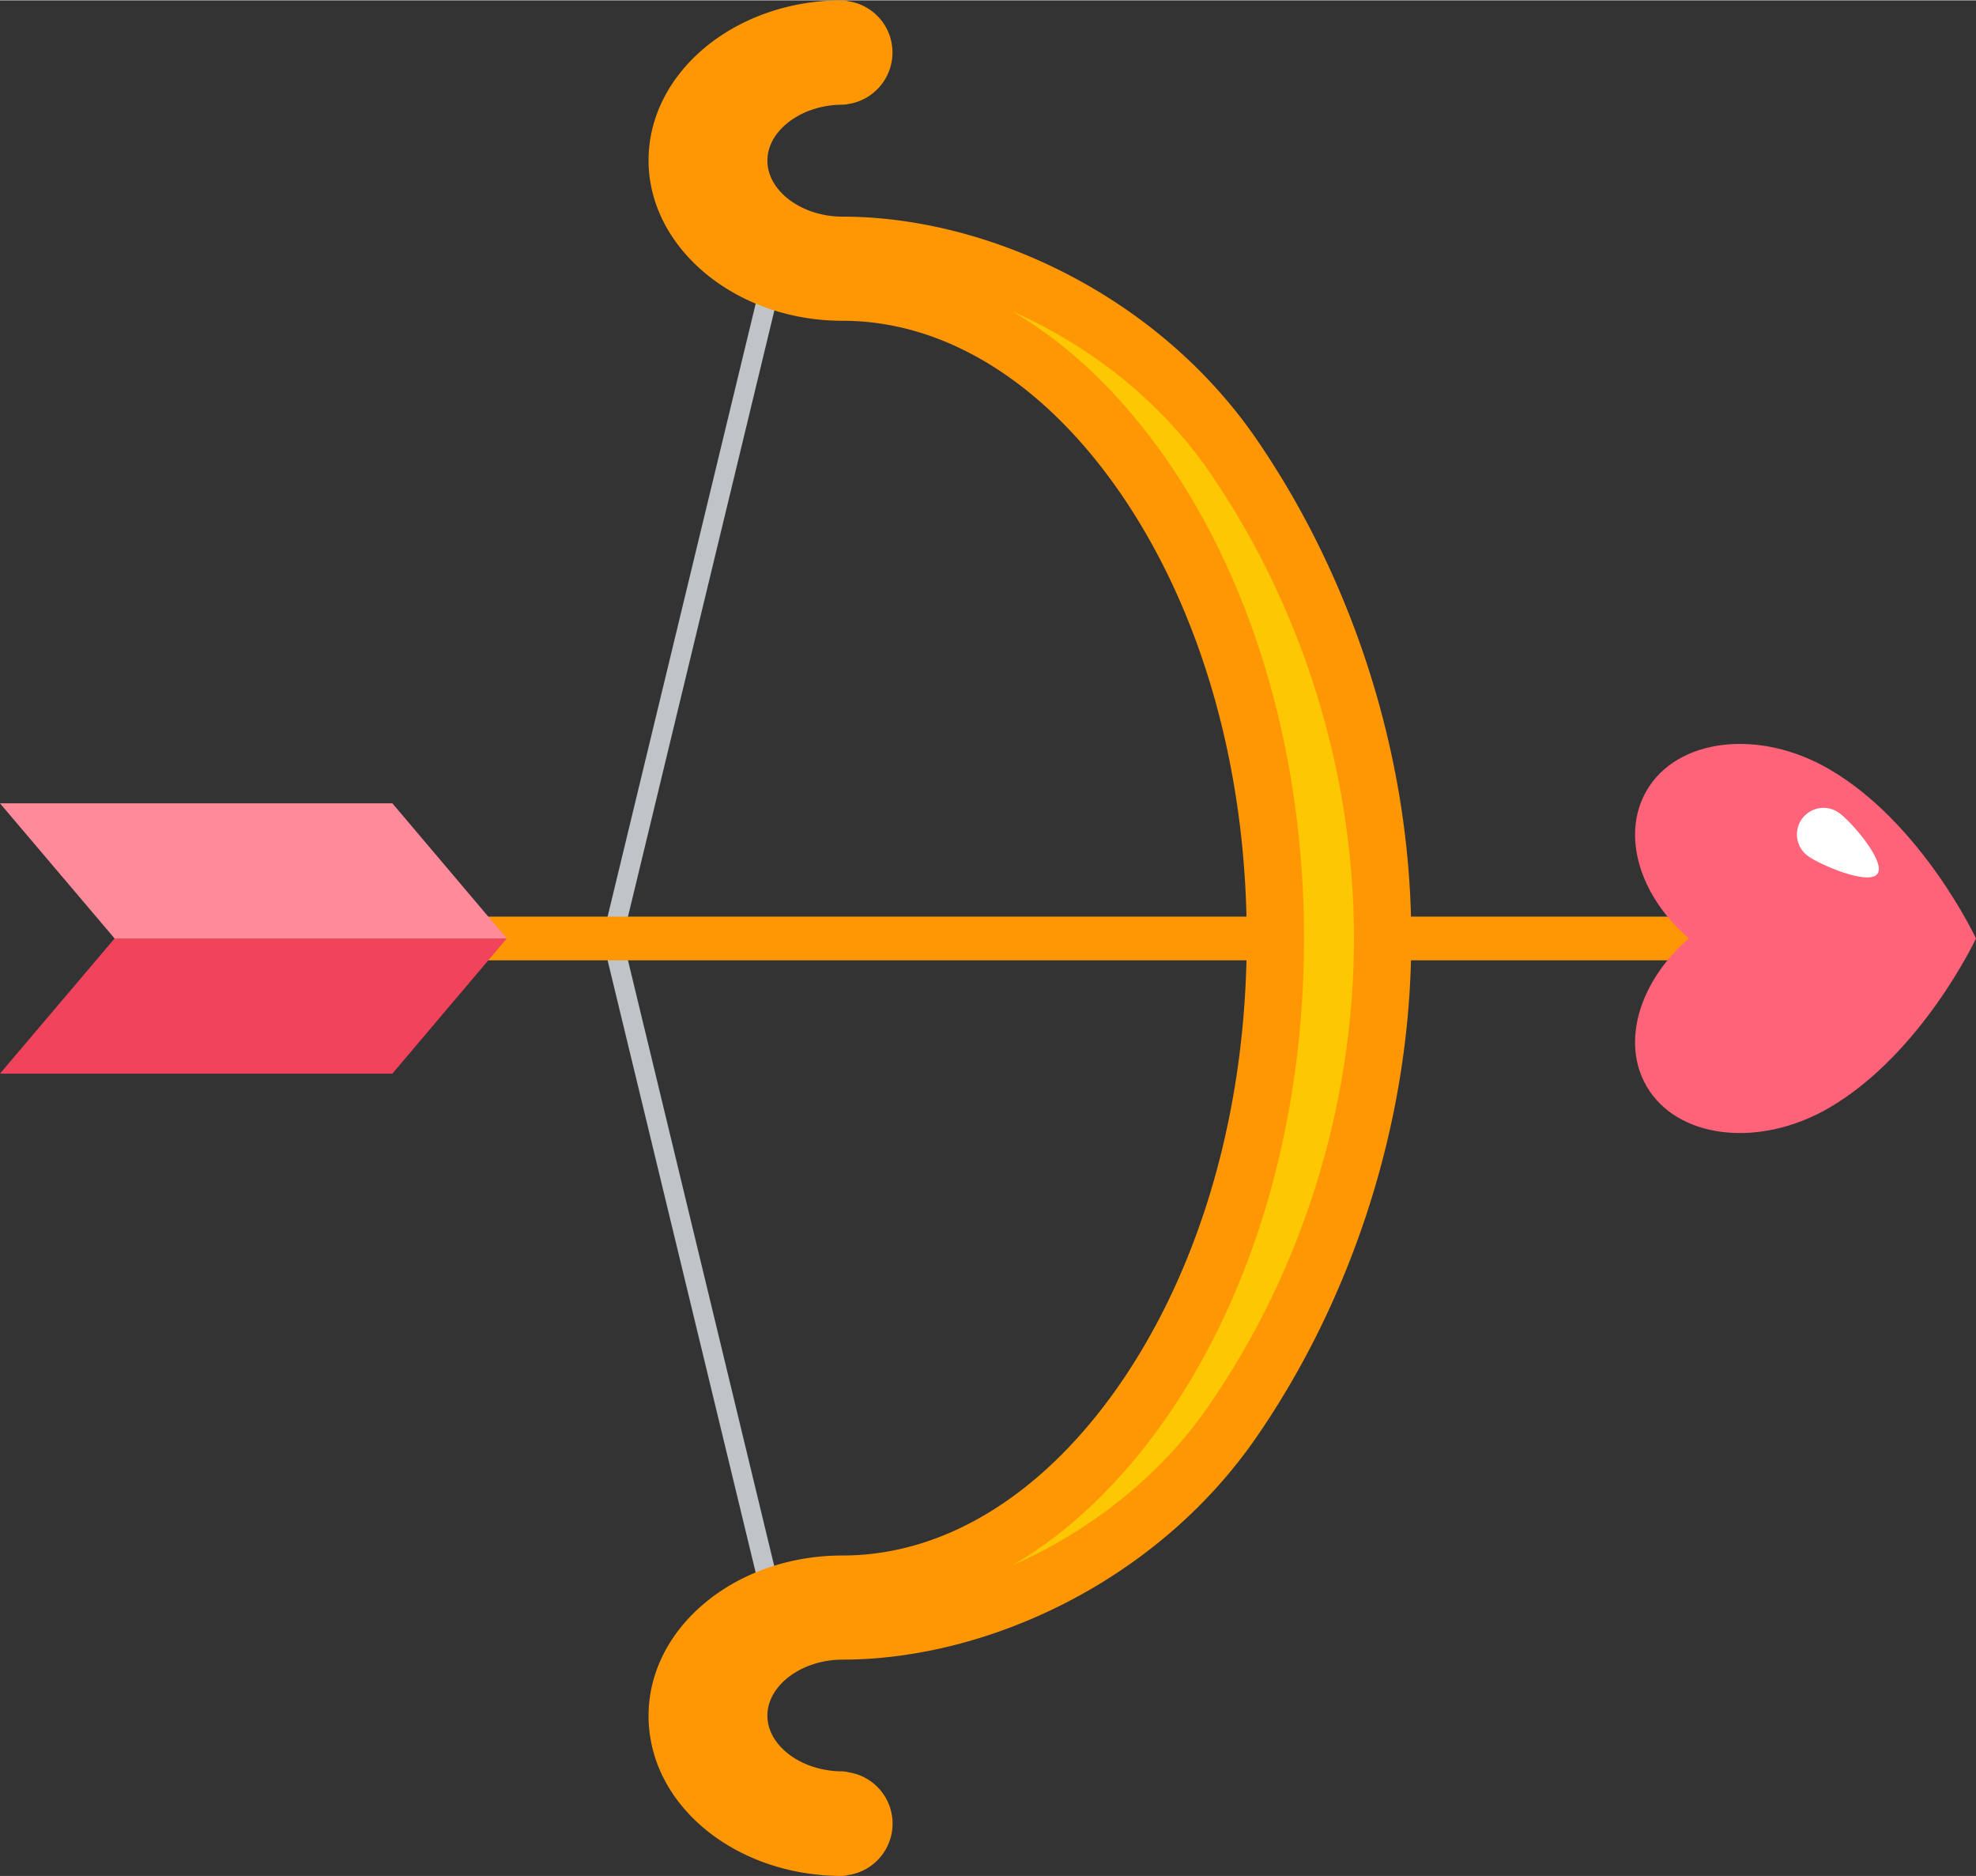 <svg xmlns="http://www.w3.org/2000/svg" width="886.3" height="841.4" viewBox="0 -0.001 886.3 841.101" style=""><rect x="0" y="-0.001" width="886.3" height="841.101" fill="#333333" stroke="none"/><g><title>LoveLic22_60899829</title><g data-name="Layer 2"><path fill="#bfc4c9" d="M356.5 101.1l.4-1.6-7.6-6.3-78.8 326.1-.5.5.2.9-.2.9.5.5L347.4 740l7.5-6.3-75.6-313 77.2-319.6z"></path><path d="M61.2 430.5a9.8 9.8 0 0 1-9.8-9.8 9.8 9.8 0 0 1 9.8-9.8h722.2a9.7 9.7 0 0 1 9.7 9.8 9.7 9.7 0 0 1-9.7 9.8z" fill="#ff9705"></path><path d="M738.5 486.9c-11.5-19.9-3-47.2 19-66.2-22-19-30.5-46.3-19-66.2 13.6-23.6 50.4-28.1 82-9.7 41.6 24.2 65.8 75.9 65.8 75.9s-24.2 51.6-65.8 75.9c-31.6 18.4-68.4 13.9-82-9.7z" fill="#ff6379"></path><path fill="#ff8a9a" d="M176 360.1H0l51.4 60.6h175.9L176 360.1z"></path><path fill="#f2435c" d="M176 481.3H0l51.4-60.6h175.9L176 481.3z"></path><path d="M824.9 364.4c5.4 3.8 21.1 21.9 17.2 27.3s-25.9-4.1-31.2-8a11.9 11.9 0 1 1 14-19.3z" fill="#fff"></path><g><path d="M563.1 196.1C518.8 132.2 443.1 97 377.9 97c-18.3 0-33.7-11.5-33.7-25.1s15.4-25.1 33.7-25.1a11.5 11.5 0 0 0 2.6-.3 23.4 23.4 0 0 0 19.8-23.1 23.2 23.2 0 0 0-19.9-23 7.3 7.3 0 0 0-2.5-.4h-1.7c-47.2.7-85.3 32.6-85.3 71.8s39 71.9 87 71.9c45.8 0 90 27.3 124.3 76.8 36.7 53.1 57 124.1 57 200.1s-20.3 147-57 200.1c-34.3 49.5-78.5 76.7-124.3 76.7h-.3c-47.8.1-86.7 32.3-86.7 71.9s38.1 71.1 85.3 71.8h1.7a10.9 10.9 0 0 0 2.5-.4 23.3 23.3 0 0 0 .1-46.1 11.7 11.7 0 0 0-2.6-.4c-18.3 0-33.7-11.4-33.7-25s15.4-25.1 33.7-25.1h.1c65.2-.1 140.8-35.3 185.1-99.1 41.7-60.1 69.9-139.8 69.9-224.3s-28.2-164.2-69.9-224.6z" fill="#ff9705"></path><path d="M454.3 701.7c25.4-14.8 48.8-37.2 69-66.3 39.7-57.3 61.6-133.6 61.6-214.7S563 263.3 523.3 206c-20.2-29.1-43.6-51.5-69-66.4 34.8 15.4 66.3 40.3 87.6 71.1 42.2 60.9 65.4 135.5 65.4 210s-23.2 149.1-65.4 209.9c-21.3 30.9-52.8 55.8-87.6 71.1z" fill="#fdc701"></path></g></g></g></svg>